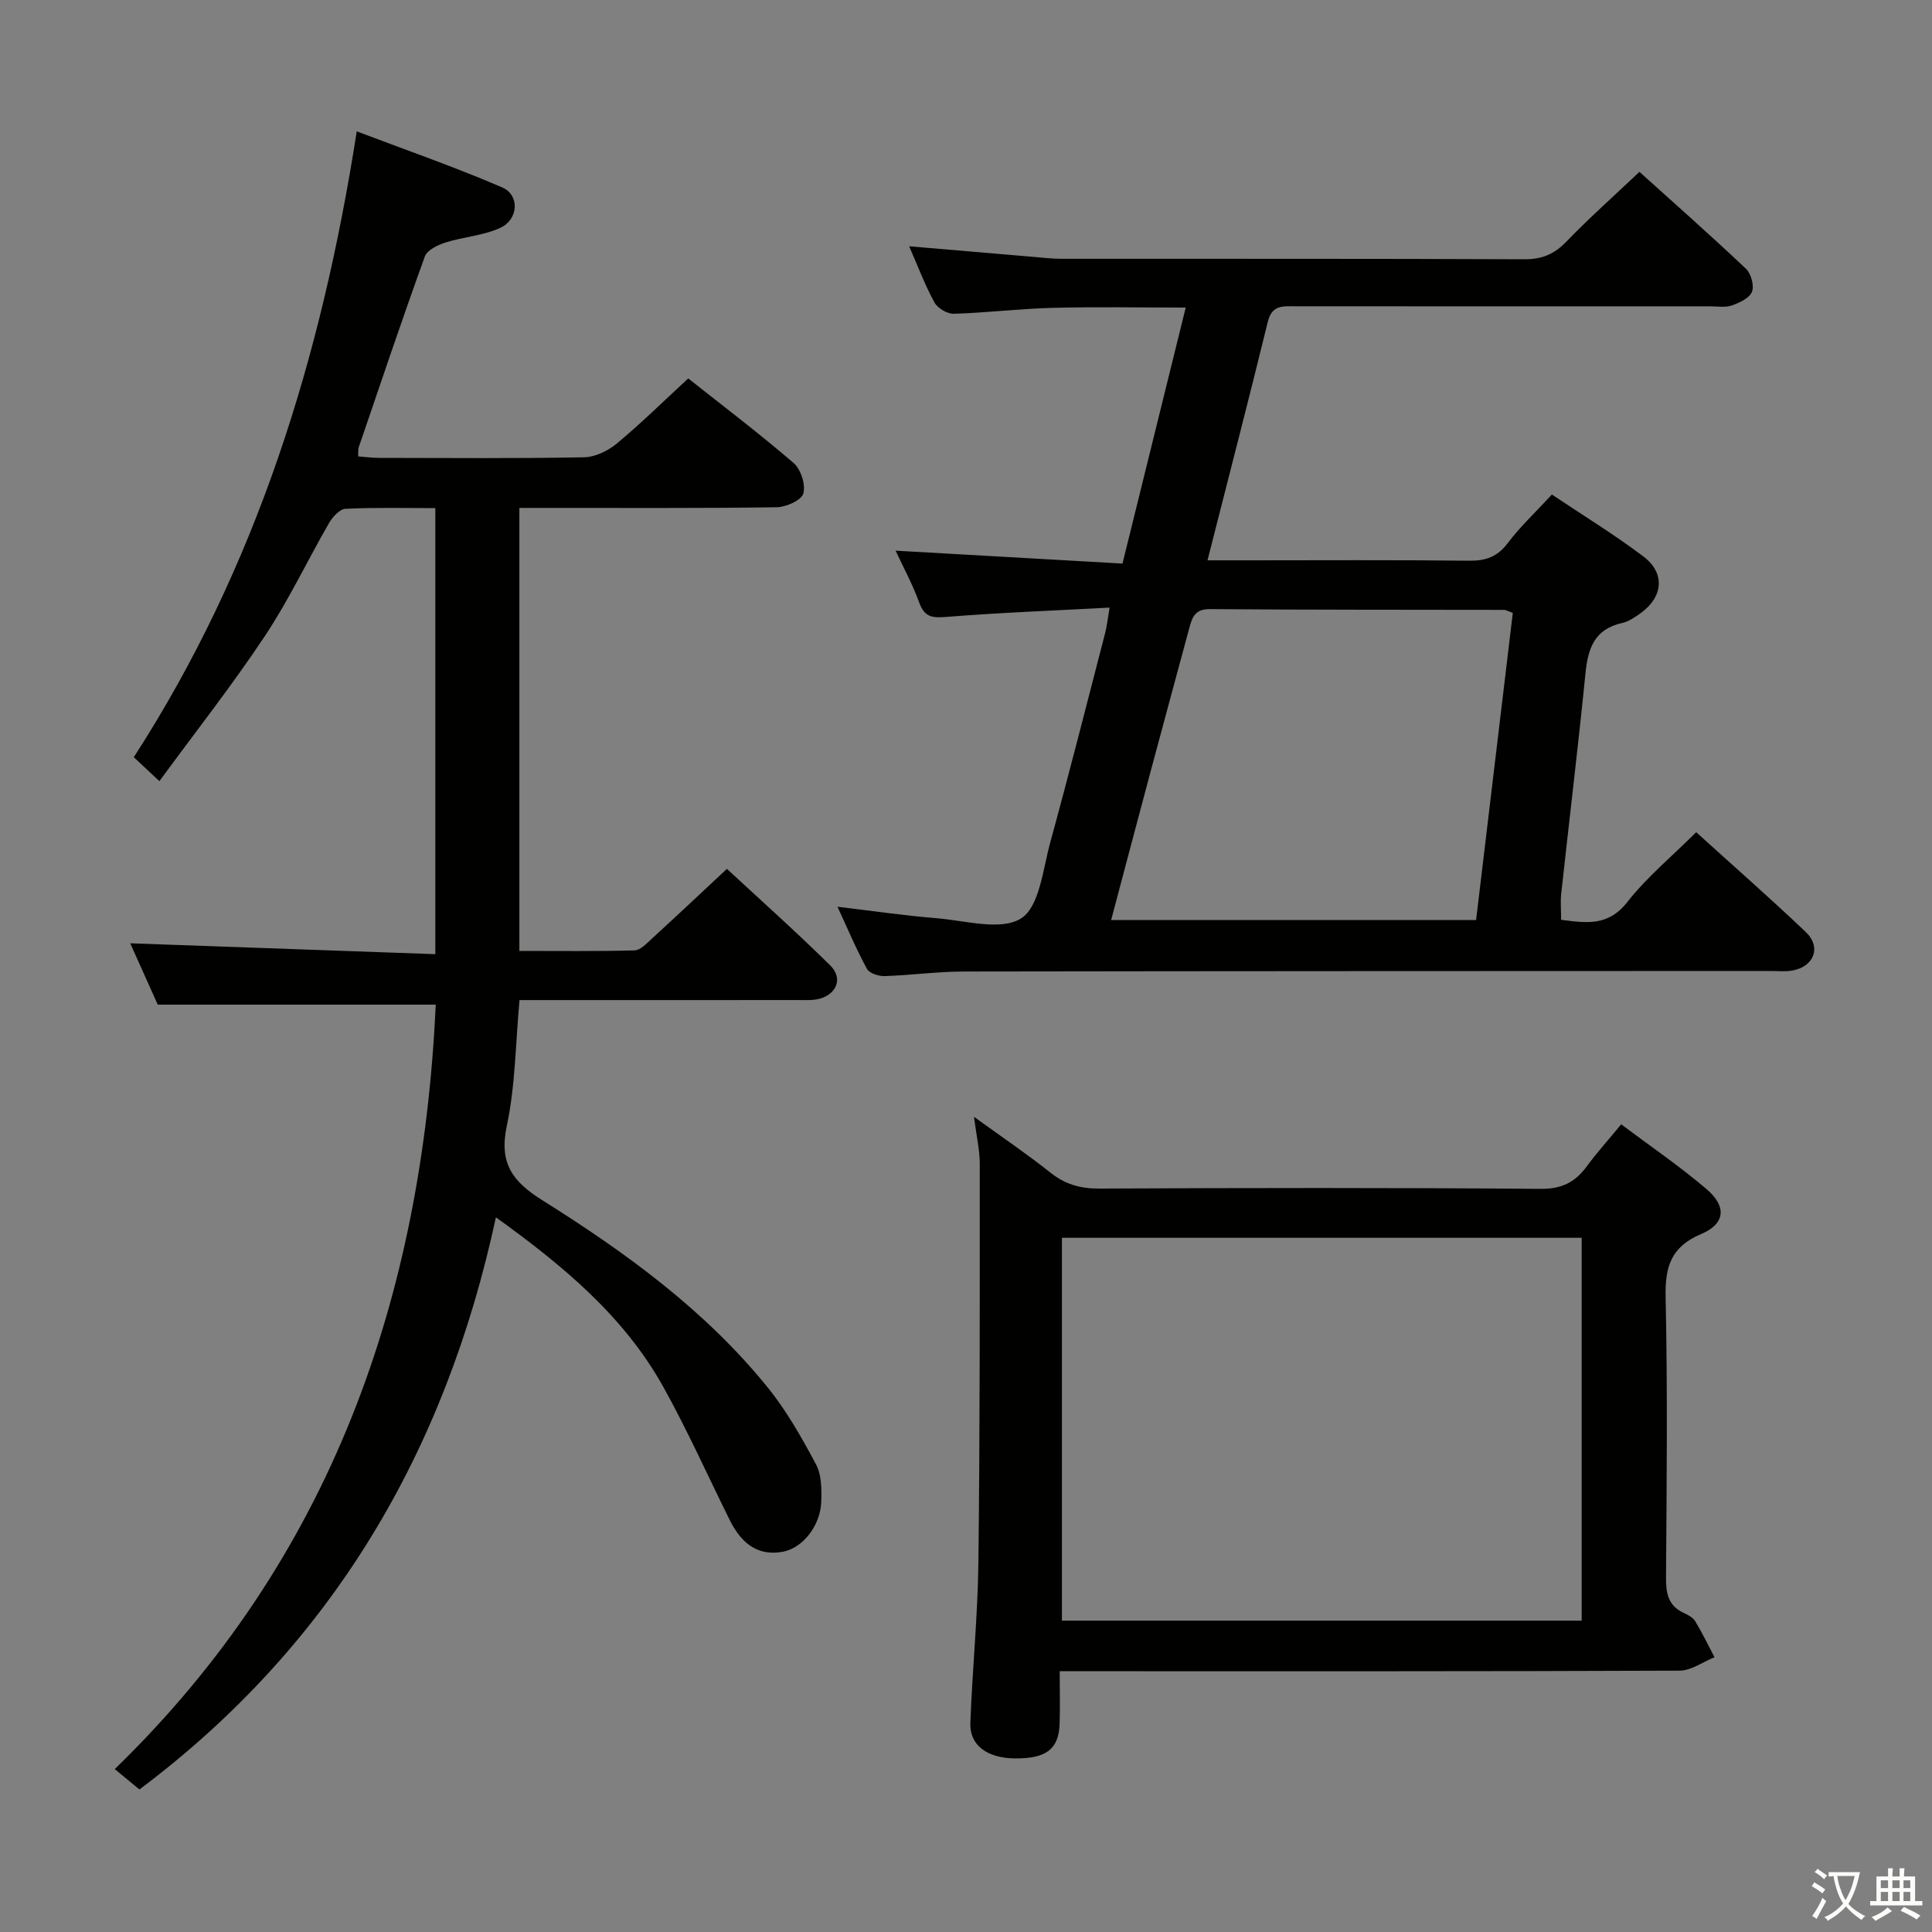 <svg enable-background="new 0 0 400 400" viewBox="0 0 400 400" xmlns="http://www.w3.org/2000/svg"><rect x="0" y="0" width="400" height="400" fill="#808080" stroke="none"/><path d="m377.9 391.2c-.2.3-.4.5-.6.8-.7-.6-1.4-1-2.2-1.5.2-.3.4-.5.5-.8.6.4 1.4.8 2.3 1.5zm-1.8 6.1c-.2-.2-.5-.4-.9-.6.4-.6.8-1.2 1.2-1.9s.7-1.3.9-1.9c.3.3.5.5.8.7-.7 1.3-1.4 2.6-2 3.7zm2.2-9c-.3.3-.5.5-.6.8-.6-.6-1.3-1.1-2-1.5.3-.3.5-.5.6-.7.6.5 1.3.9 2 1.4zm.3.2v-.9h2 4.5c-.3 1.3-.6 2.5-1 3.6s-.9 2.1-1.4 3c.4.5 1 1 1.6 1.4s1.2.8 1.9 1.1c-.3.2-.5.4-.8.8-.4-.3-1-.7-1.6-1.2s-1.2-1.1-1.6-1.6c-.5.6-1.1 1.1-1.7 1.6s-1.4.9-2.1 1.4c-.1-.3-.3-.5-.7-.8.6-.2 1.2-.5 1.9-1s1.4-1.1 2-1.8c-.5-.8-.9-1.6-1.2-2.5s-.6-2-.8-3.2c-.4.1-.7.1-1 .1zm2.5 2.7c.3 1 .7 1.7 1 2.2.3-.5.6-1.1 1-2s.6-1.9.9-3h-3.2-.4c.1.9.3 1.8.7 2.8z" fill="#fbfcfa"/><path d="m396.5 388.5v1.5 3.6h1.5v.9c-.4 0-1 0-1.7 0h-7.9c-.5 0-.9 0-1.2 0v-.9h1.3v-3.5c0-.7 0-1.2 0-1.6h2.4c0-.8 0-1.4 0-1.7h1c0 .3-.1.8-.1 1.7h1.5c0-.8 0-1.4 0-1.7h1c0 .3-.1.9-.1 1.7zm-8.2 9.2c-.2-.3-.5-.5-.8-.8.8-.3 1.4-.6 1.9-.9s1-.7 1.4-1.1c.3.3.6.5.9.8-1.6 1-2.8 1.6-3.4 2zm2.6-6.8v-1.6h-1.5v1.6zm0 2.7v-1.9h-1.5v1.9zm2.4-2.7v-1.6h-1.5v1.6zm0 2.7v-1.9h-1.5v1.9zm.2 2 .7-.8c.4.2.9.5 1.6.8s1.3.7 1.8 1c-.3.3-.5.5-.8.8-.4-.3-1.5-1-3.3-1.8zm2-4.7v-1.6h-1.4v1.6zm0 2.7v-1.9h-1.4v1.9z" fill="#fbfcfa"/><g fill="#010100"><path d="m28.87 370.49c-1.86-1.54-3.13-2.59-5.11-4.22 45-43.67 63.64-97.85 66.46-158.27-19.01 0-37.88 0-57.56 0-1.72-3.84-3.87-8.62-5.7-12.7 20.93.74 41.81 1.49 63.17 2.25 0-31.21 0-61.55 0-92.35-6.35 0-12.48-.16-18.6.14-1.2.06-2.67 1.68-3.4 2.94-4.49 7.78-8.34 15.97-13.3 23.42-6.76 10.17-14.33 19.8-21.83 30.03-2.33-2.18-3.64-3.4-5.3-4.96 25.36-39.26 38.85-82.65 46.16-129.57 9.99 3.79 20.21 7.33 30.11 11.6 3.65 1.57 3.4 6.6-.35 8.35-3.49 1.63-7.61 1.87-11.35 3.05-1.61.51-3.82 1.55-4.3 2.87-4.75 13.12-9.19 26.34-13.7 39.54-.15.44-.07.97-.12 1.88 1.46.11 2.86.3 4.26.31 14.16.02 28.33.14 42.49-.12 2.31-.04 4.97-1.33 6.8-2.85 4.99-4.14 9.62-8.71 14.79-13.48 6.83 5.41 14.51 11.23 21.81 17.5 1.5 1.29 2.54 4.5 2.02 6.32-.39 1.4-3.56 2.82-5.51 2.85-15.83.23-31.66.13-47.49.14-1.8 0-3.61 0-5.79 0v91.72c7.99 0 15.92.1 23.85-.11 1.21-.03 2.49-1.43 3.55-2.4 5.04-4.61 10.01-9.29 15.57-14.48 6.72 6.24 14.25 12.94 21.41 20.01 2.63 2.6 1.37 5.88-2.2 6.87-1.41.39-2.97.28-4.47.28-17.33.02-34.66.01-51.99.01-1.8 0-3.61 0-5.69 0-.83 8.95-.85 17.67-2.63 26.02-1.64 7.71 1.11 11.5 7.34 15.41 17.24 10.81 33.72 22.76 46.66 38.75 3.93 4.85 7.07 10.42 10.02 15.95 1.16 2.17 1.17 5.16 1.08 7.76-.19 5.03-3.92 9.58-7.93 10.32-4.8.88-8.37-1.23-11.01-6.55-4.57-9.2-8.76-18.6-13.75-27.56-8.12-14.59-20.65-25.04-34.67-35.13-10.42 48.46-33.88 88.51-73.8 118.46z"/><path d="m232.4 116.68c4.51-18.24 8.74-35.39 13.09-53-9.75 0-18.7-.18-27.64.06-6.8.18-13.59 1.02-20.39 1.22-1.34.04-3.34-1.15-3.99-2.34-1.96-3.57-3.4-7.43-5.24-11.63 9.12.78 17.52 1.5 25.92 2.21 1.82.15 3.64.38 5.46.38 32 .02 64-.04 96 .1 3.66.02 6.2-1.07 8.72-3.68 4.72-4.89 9.82-9.42 15.1-14.42 7.06 6.37 14.67 13.08 22.03 20.04 1.07 1.01 1.77 3.5 1.27 4.78-.5 1.31-2.58 2.28-4.16 2.84-1.34.47-2.97.18-4.46.18-28.67.01-57.33.01-86-.01-2.53 0-4.77-.29-5.62 3.2-3.98 16.26-8.19 32.47-12.49 49.4h8.11c15.33 0 30.67-.1 46 .08 3.47.04 5.89-.78 8.05-3.64 2.58-3.43 5.77-6.4 9.14-10.06 6.42 4.3 12.92 8.27 18.97 12.84 4.51 3.41 4.07 8.31-.5 11.65-1.2.87-2.54 1.8-3.94 2.11-5.74 1.26-7.07 5.29-7.58 10.47-1.52 15.21-3.36 30.38-5.02 45.58-.18 1.64-.02 3.31-.02 5.4 5.08.62 9.67 1.47 13.69-3.66 4.05-5.17 9.24-9.46 14.28-14.48 7.74 7.02 15.36 13.69 22.69 20.67 3.28 3.12 1.71 7.17-2.79 7.97-1.46.26-2.99.09-4.49.09-55.66.02-111.33.02-166.99.11-5.48.01-10.95.77-16.43.95-1.25.04-3.17-.57-3.67-1.49-2.13-3.88-3.85-7.99-6.11-12.87 7.42.88 13.92 1.85 20.47 2.37 5.96.48 13.34 2.68 17.54.05 3.82-2.4 4.52-10.19 6.05-15.76 3.95-14.4 7.61-28.87 11.36-43.33.36-1.4.51-2.86.92-5.26-11.56.62-22.65 1.03-33.71 1.92-2.94.24-4.58.13-5.7-2.95-1.4-3.87-3.4-7.53-4.9-10.76 15.43.87 30.97 1.75 46.98 2.67zm80.81 10.21c-1.16-.41-1.46-.62-1.77-.62-20.33-.04-40.66 0-60.99-.16-2.99-.02-3.6 1.64-4.19 3.82-2.68 9.93-5.38 19.86-8.04 29.8-2.73 10.19-5.42 20.39-8.17 30.76h75.56c2.55-21.38 5.07-42.45 7.6-63.6z"/><path d="m219.4 346c0 4 .1 7.47-.02 10.93-.18 5.21-2.79 7.18-9.19 7.13-5.78-.04-9.46-2.7-9.29-7.32.41-11.13 1.54-22.24 1.67-33.36.32-27.49.28-54.98.28-82.46 0-2.78-.66-5.56-1.2-9.7 5.87 4.25 10.99 7.71 15.8 11.54 3.04 2.42 6.16 3.33 10.05 3.32 30.49-.14 60.98-.19 91.47.06 4.39.04 7.16-1.38 9.58-4.69 2.06-2.81 4.41-5.41 7.1-8.67 5.94 4.46 12.08 8.64 17.69 13.43 4.2 3.59 3.86 7.17-1.13 9.28-6.29 2.66-7.5 6.81-7.36 13.13.42 19.32.22 38.65.08 57.98-.02 3.28.43 5.84 3.66 7.33.89.41 1.93.96 2.4 1.75 1.45 2.4 2.67 4.94 3.98 7.43-2.41.97-4.82 2.77-7.24 2.78-40.65.17-81.31.12-121.96.12-1.83-.01-3.65-.01-6.37-.01zm.46-89.73v79.27h107.61c0-26.62 0-52.84 0-79.27-35.94 0-71.54 0-107.61 0z"/></g></svg>